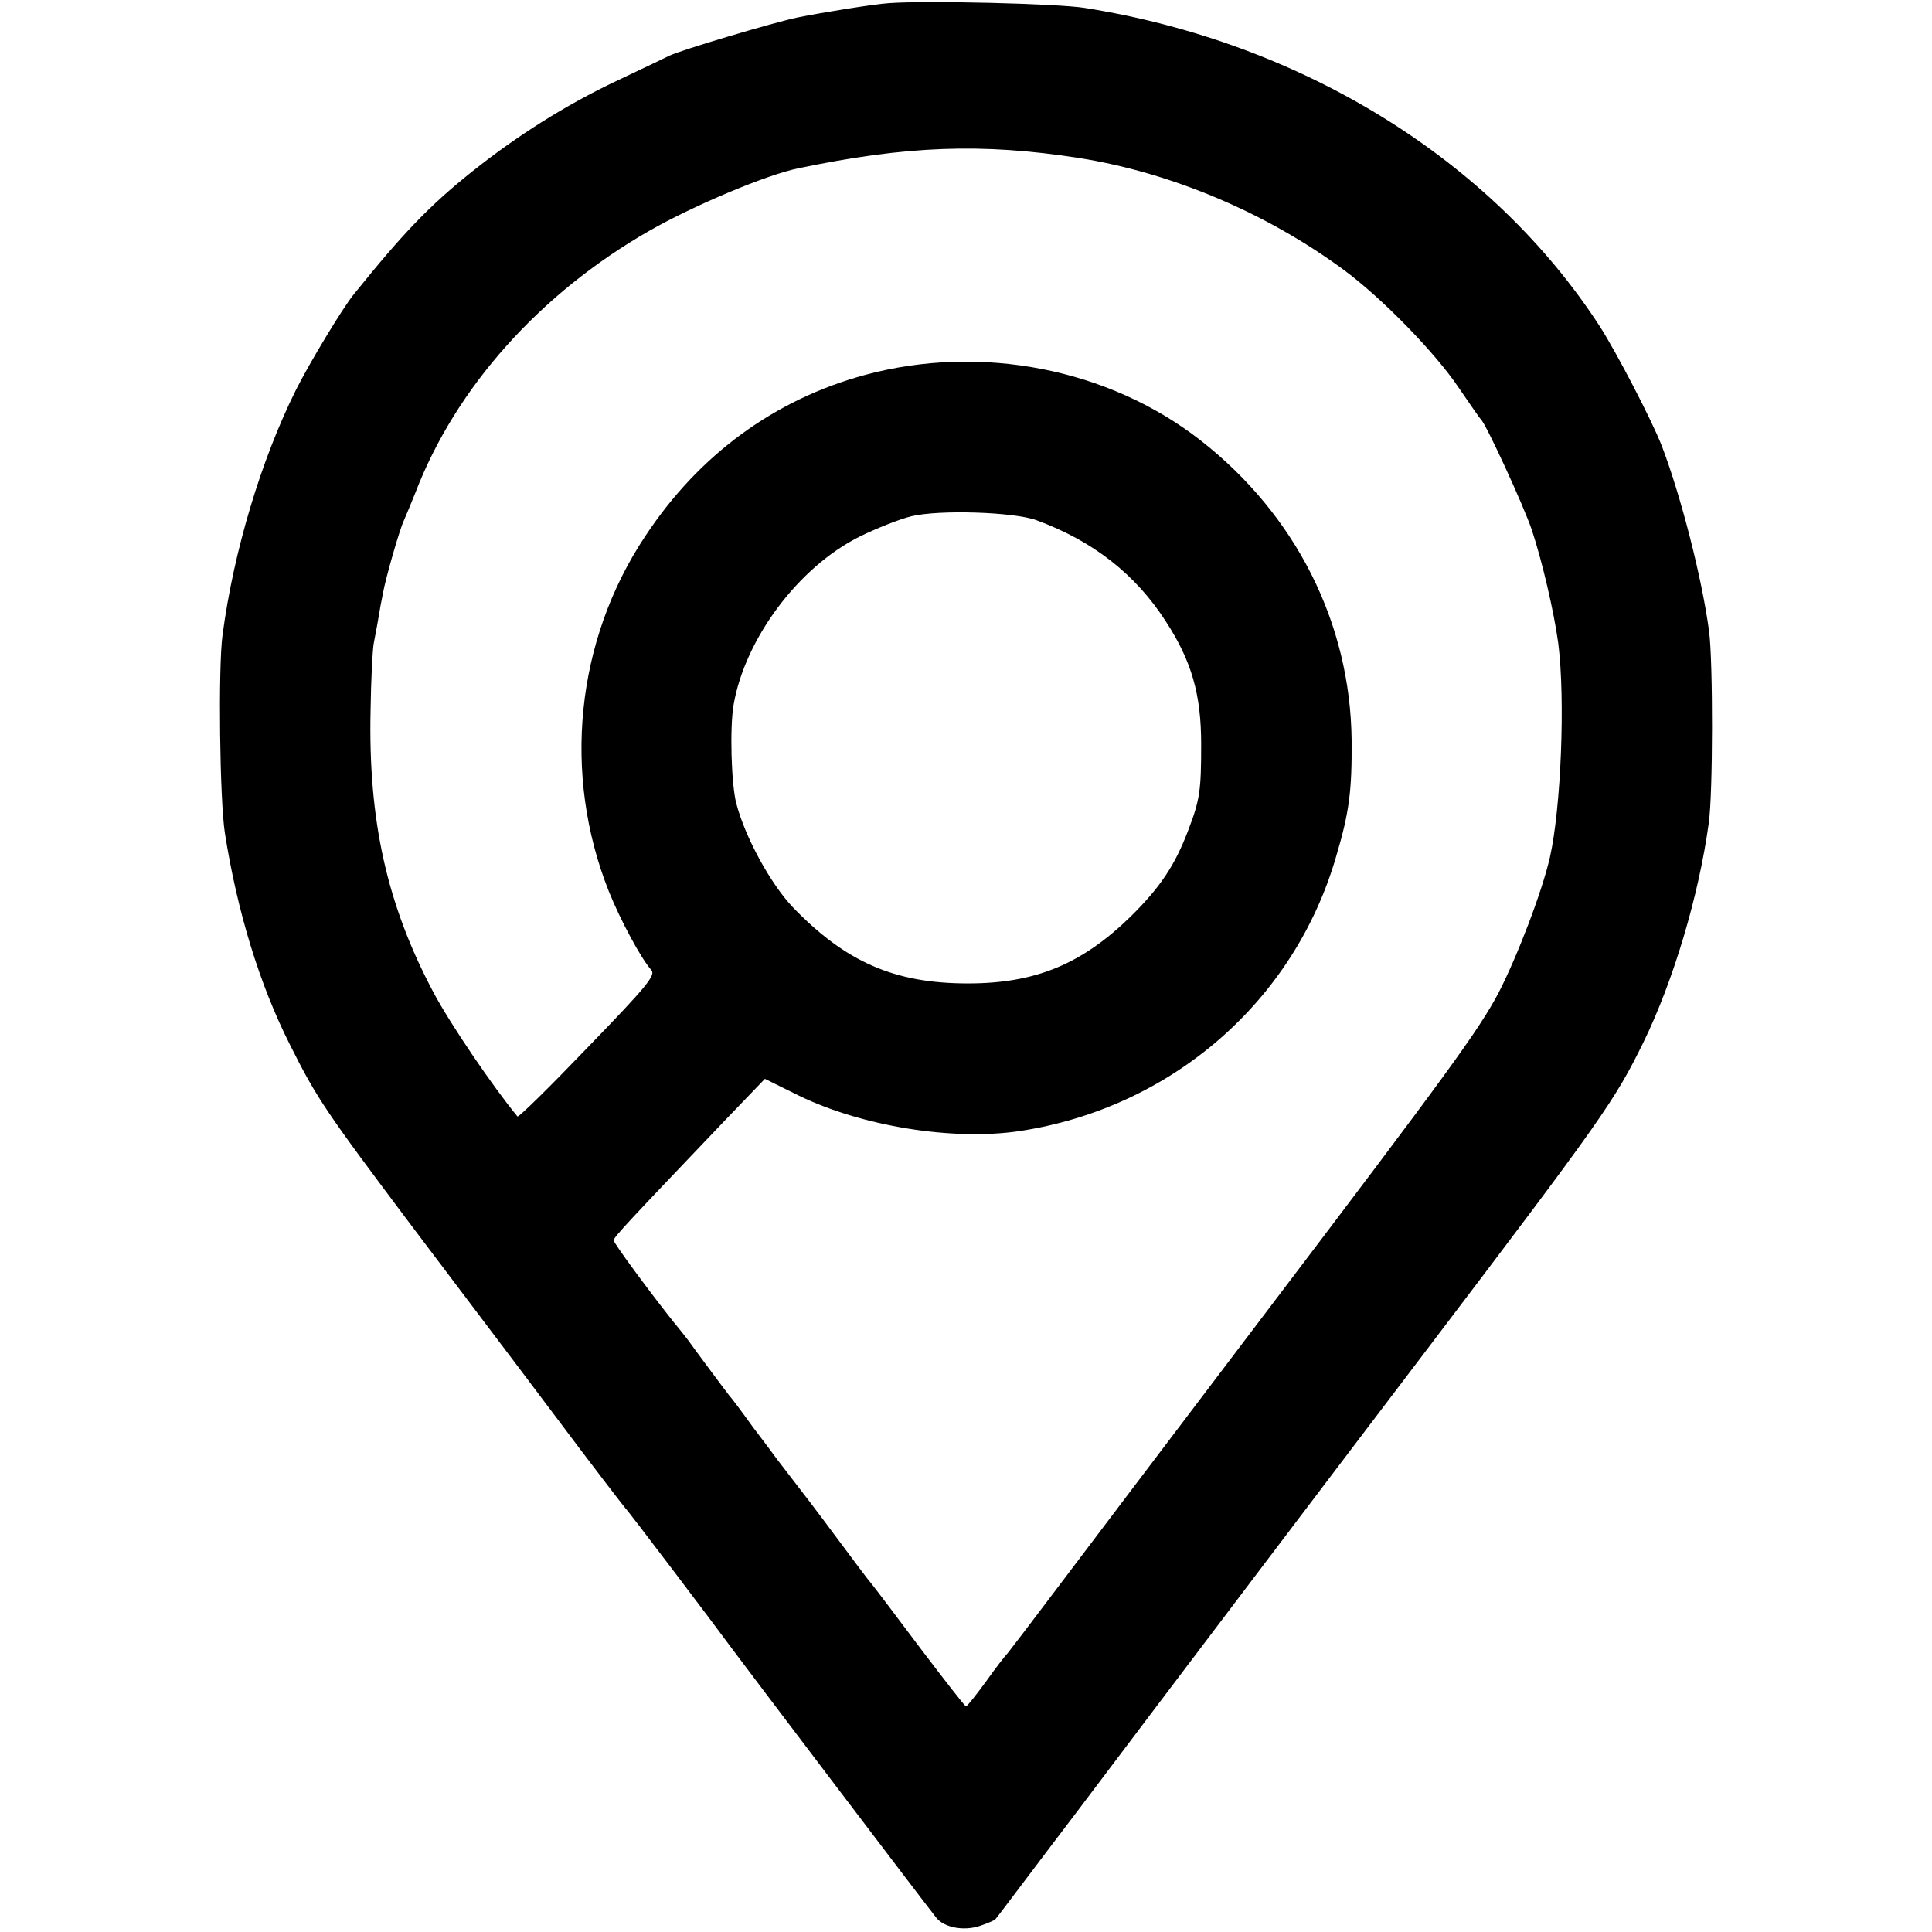 <?xml version="1.0" standalone="no"?>
<!DOCTYPE svg PUBLIC "-//W3C//DTD SVG 20010904//EN"
 "http://www.w3.org/TR/2001/REC-SVG-20010904/DTD/svg10.dtd">
<svg version="1.0" xmlns="http://www.w3.org/2000/svg"
 width="488pt" height="488pt" viewBox="0 0 488 488"
 preserveAspectRatio="xMidYMid meet">
<g transform="translate(0,488) scale(0.1,-0.1)"
fill="#000000" stroke="none">
<path d="M2245 4872 c-35 -2 -171 -24 -230 -36 -62 -13 -297 -83 -325 -97 -8
-4 -68 -33 -134 -64 -127 -60 -253 -140 -363 -228 -108 -86 -175 -156 -299
-310 -28 -34 -113 -175 -147 -243 -87 -175 -157 -406 -185 -619 -11 -82 -7
-414 6 -499 31 -197 87 -382 165 -536 67 -134 91 -169 305 -454 97 -129 258
-341 357 -473 98 -131 182 -240 185 -243 7 -6 236 -309 265 -349 18 -25 494
-653 520 -685 20 -25 69 -34 109 -21 21 7 39 15 40 17 2 1 96 127 211 278 217
288 663 877 873 1153 451 594 480 636 552 782 77 157 141 373 166 555 11 74
11 410 1 485 -18 136 -72 345 -120 470 -26 66 -113 233 -155 299 -273 422
-753 719 -1302 806 -69 11 -402 19 -495 12z m480 -391 c234 -37 475 -139 671
-284 98 -73 230 -209 289 -297 28 -41 53 -77 56 -80 12 -10 107 -216 128 -278
26 -78 56 -206 67 -287 18 -142 7 -415 -21 -540 -20 -88 -83 -252 -130 -343
-51 -96 -127 -200 -595 -817 -254 -335 -432 -570 -530 -700 -58 -77 -110 -145
-115 -151 -6 -6 -31 -38 -55 -72 -25 -34 -47 -62 -50 -62 -3 0 -54 66 -114
145 -60 80 -116 154 -125 165 -9 10 -45 59 -81 107 -54 73 -100 133 -158 208
-4 6 -31 42 -60 80 -28 39 -55 75 -60 80 -8 10 -90 120 -104 140 -4 5 -20 26
-36 45 -59 74 -152 200 -152 207 0 8 37 47 283 305 l99 103 85 -42 c160 -78
390 -115 558 -90 383 58 694 327 800 694 33 111 40 165 39 293 -3 296 -141
570 -382 758 -232 181 -554 244 -847 165 -228 -62 -419 -201 -555 -407 -176
-264 -210 -602 -92 -898 29 -72 81 -169 107 -198 12 -13 -10 -40 -160 -195
-95 -99 -175 -178 -178 -175 -62 75 -170 234 -212 313 -118 222 -165 435 -159
712 1 77 5 154 8 170 3 17 9 46 12 65 3 19 8 46 11 60 6 36 42 162 53 185 5
11 18 43 29 70 102 266 315 504 591 662 112 64 297 142 377 158 273 57 463 64
708 26z m-107 -915 c142 -52 250 -136 327 -256 65 -100 89 -184 89 -310 0
-116 -3 -140 -33 -218 -33 -87 -70 -143 -145 -217 -123 -120 -240 -169 -411
-169 -186 0 -309 54 -443 193 -55 58 -120 176 -142 261 -13 48 -17 192 -7 250
29 167 164 348 319 425 43 21 101 44 130 51 70 17 259 11 316 -10z"/>
</g>
</svg>
